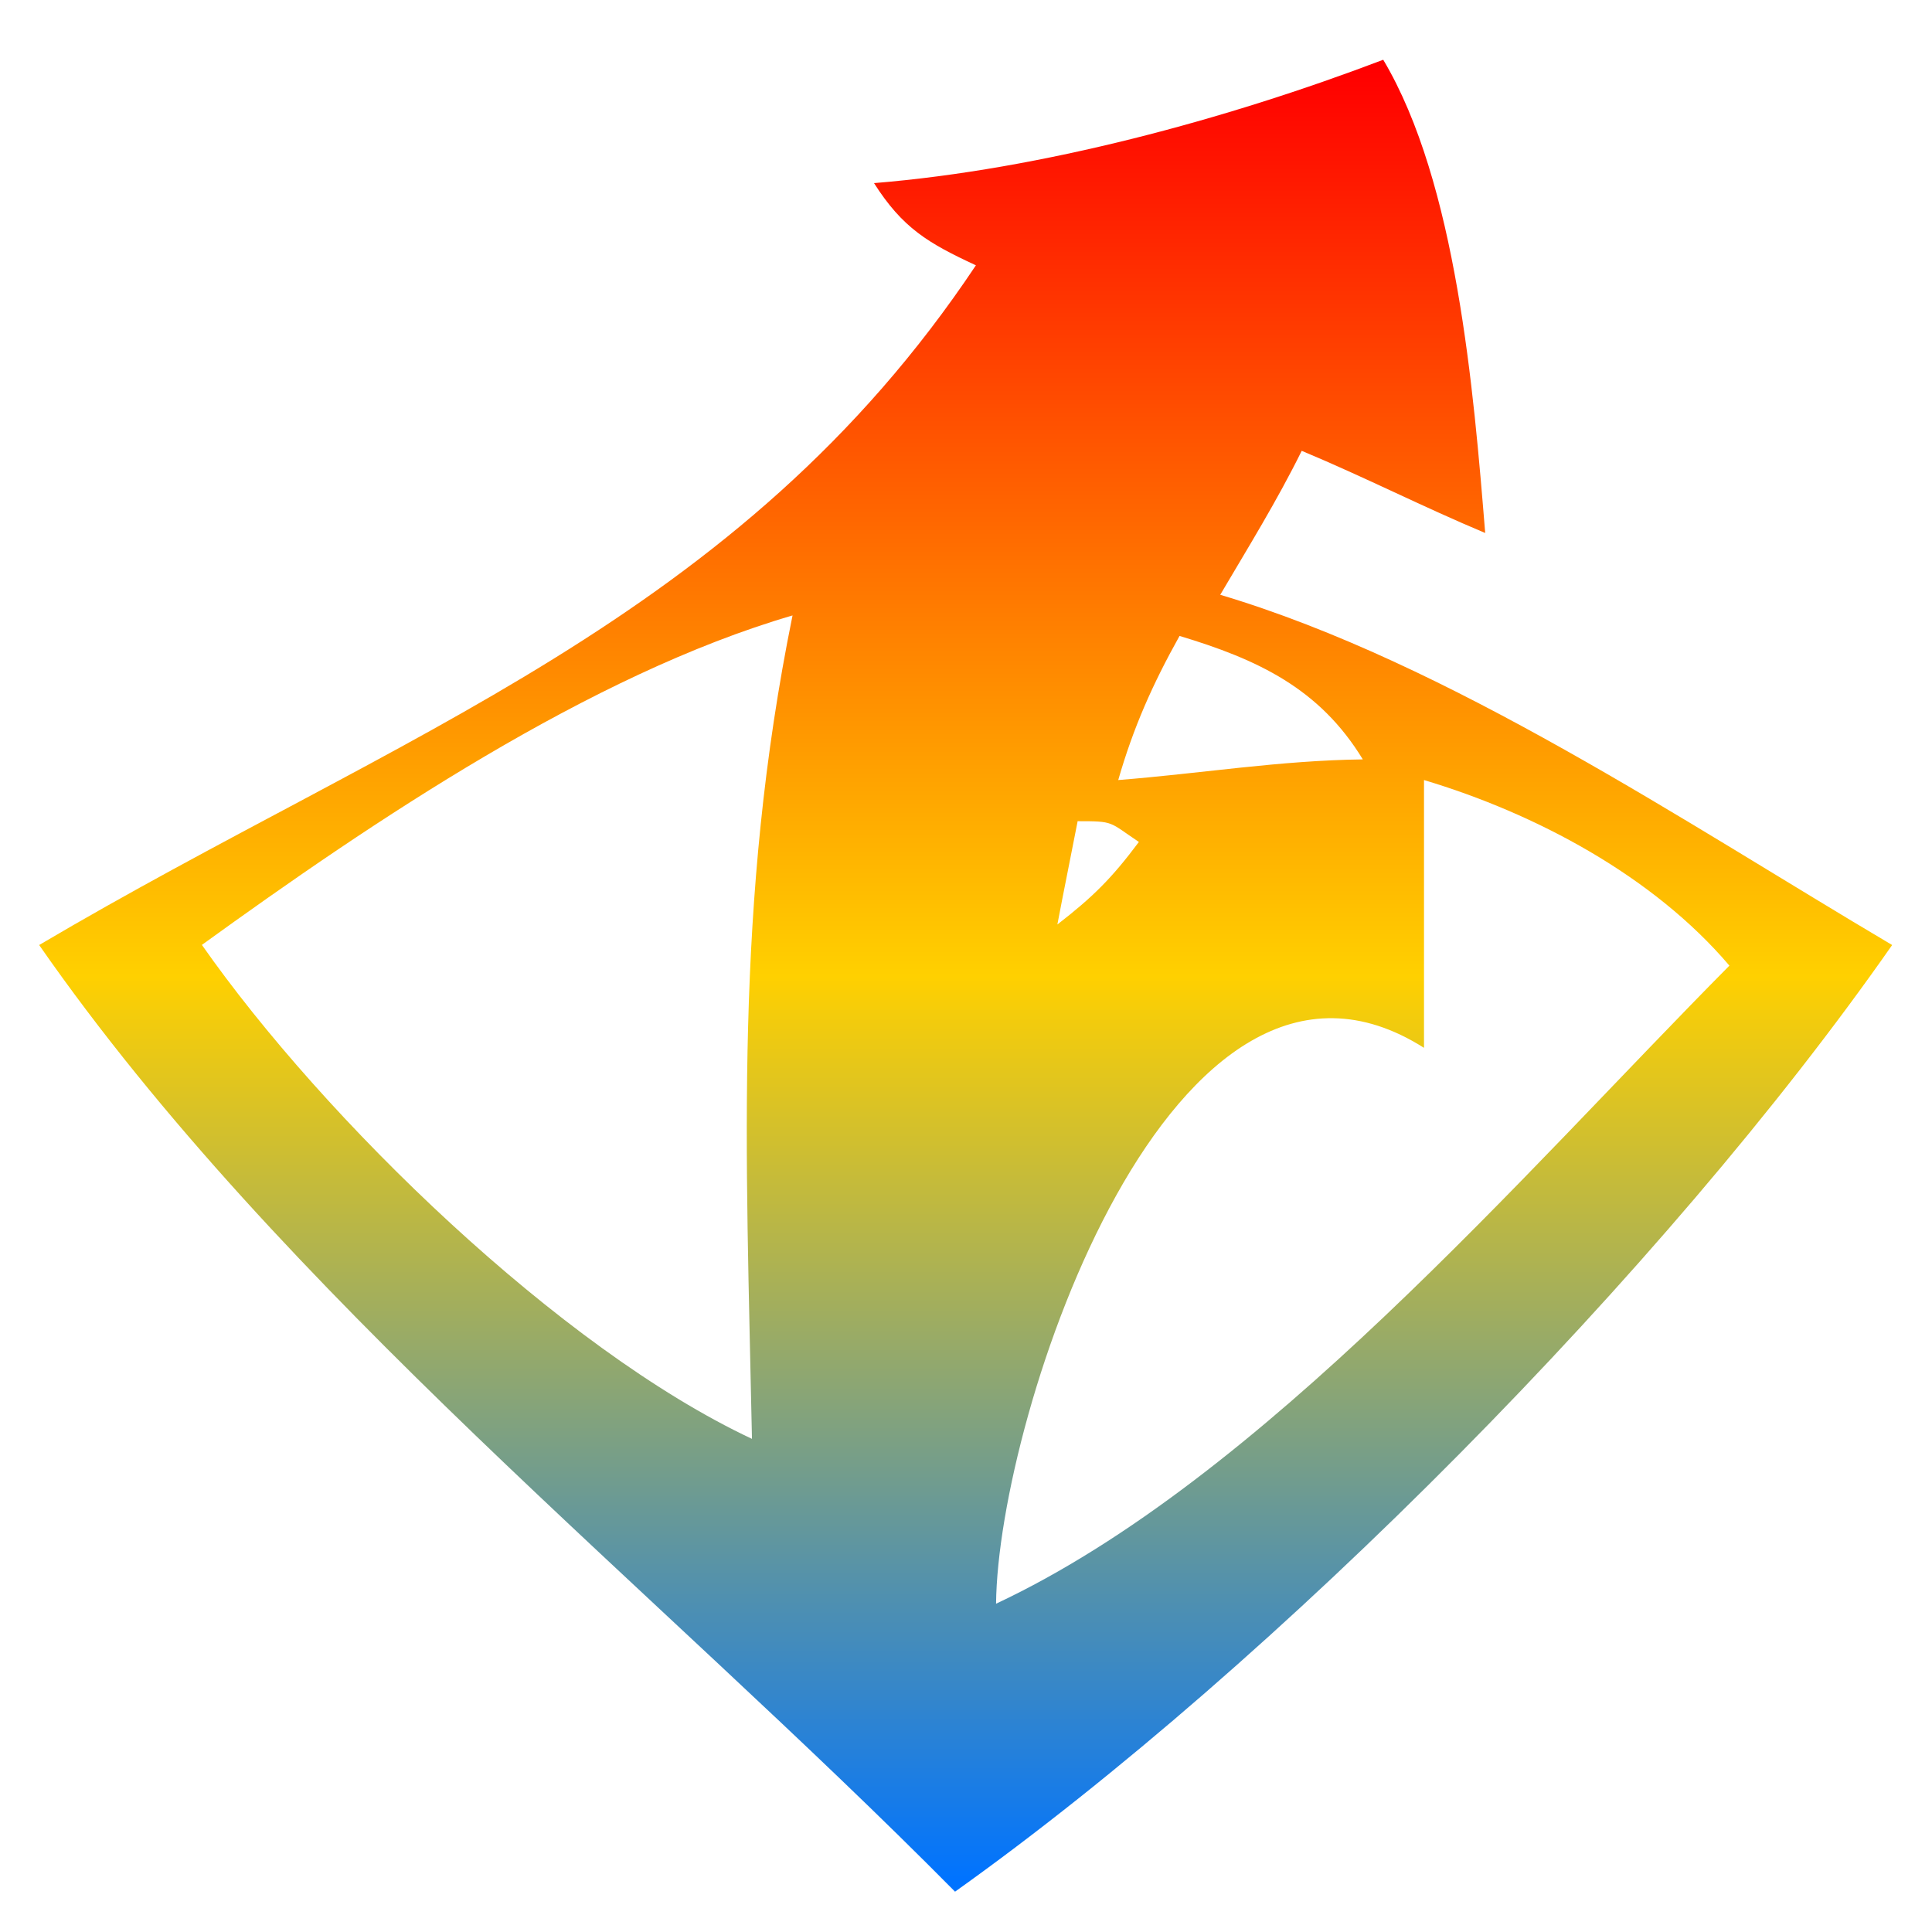 <svg xmlns="http://www.w3.org/2000/svg" xmlns:xlink="http://www.w3.org/1999/xlink" width="64" height="64" viewBox="0 0 64 64" version="1.1"><defs><linearGradient id="linear0" x1="0%" x2="0%" y1="0%" y2="100%"><stop offset="0%" style="stop-color:#ff0000; stop-opacity:1"/><stop offset="50%" style="stop-color:#ffd000; stop-opacity:1"/><stop offset="100%" style="stop-color:#0073ff; stop-opacity:1"/></linearGradient></defs><g id="surface1"><path style=" stroke:none;fill-rule:nonzero;fill:url(#linear0);" d="M 45.828 1.977 C 40.625 3.957 34.5 5.613 28.953 6.066 C 29.898 7.551 30.738 8.051 32.328 8.789 C 24.477 20.562 13.246 24.25 1.297 31.305 C 9.34 42.871 21.738 52.652 31.637 62.664 C 42.281 55.082 55.184 42.047 62.68 31.305 C 55.84 27.262 48.016 21.969 40.422 19.703 C 41.352 18.125 42.305 16.586 43.121 14.934 C 45.18 15.793 47.148 16.797 49.199 17.656 C 48.816 12.941 48.25 6.055 45.82 1.977 M 26.254 20.387 C 24.316 29.91 24.715 38.055 24.91 47.664 C 18.551 44.68 10.727 37.07 6.688 31.301 C 12.348 27.207 19.555 22.344 26.254 20.387 M 39.074 21.066 C 41.66 21.844 43.711 22.801 45.145 25.156 C 42.41 25.188 39.766 25.625 37.043 25.84 C 37.543 24.098 38.184 22.66 39.074 21.066 M 47.172 25.84 C 50.875 26.949 54.762 29.016 57.289 31.988 C 50.449 38.883 41.789 49 32.996 53.125 C 33.051 46.871 38.84 29.43 47.172 34.711 M 35.695 27.203 C 36.922 27.203 36.723 27.219 37.727 27.891 C 36.828 29.094 36.207 29.711 35.027 30.625 C 35.242 29.488 35.477 28.348 35.695 27.219 M 35.695 27.203 "/></g></svg>
